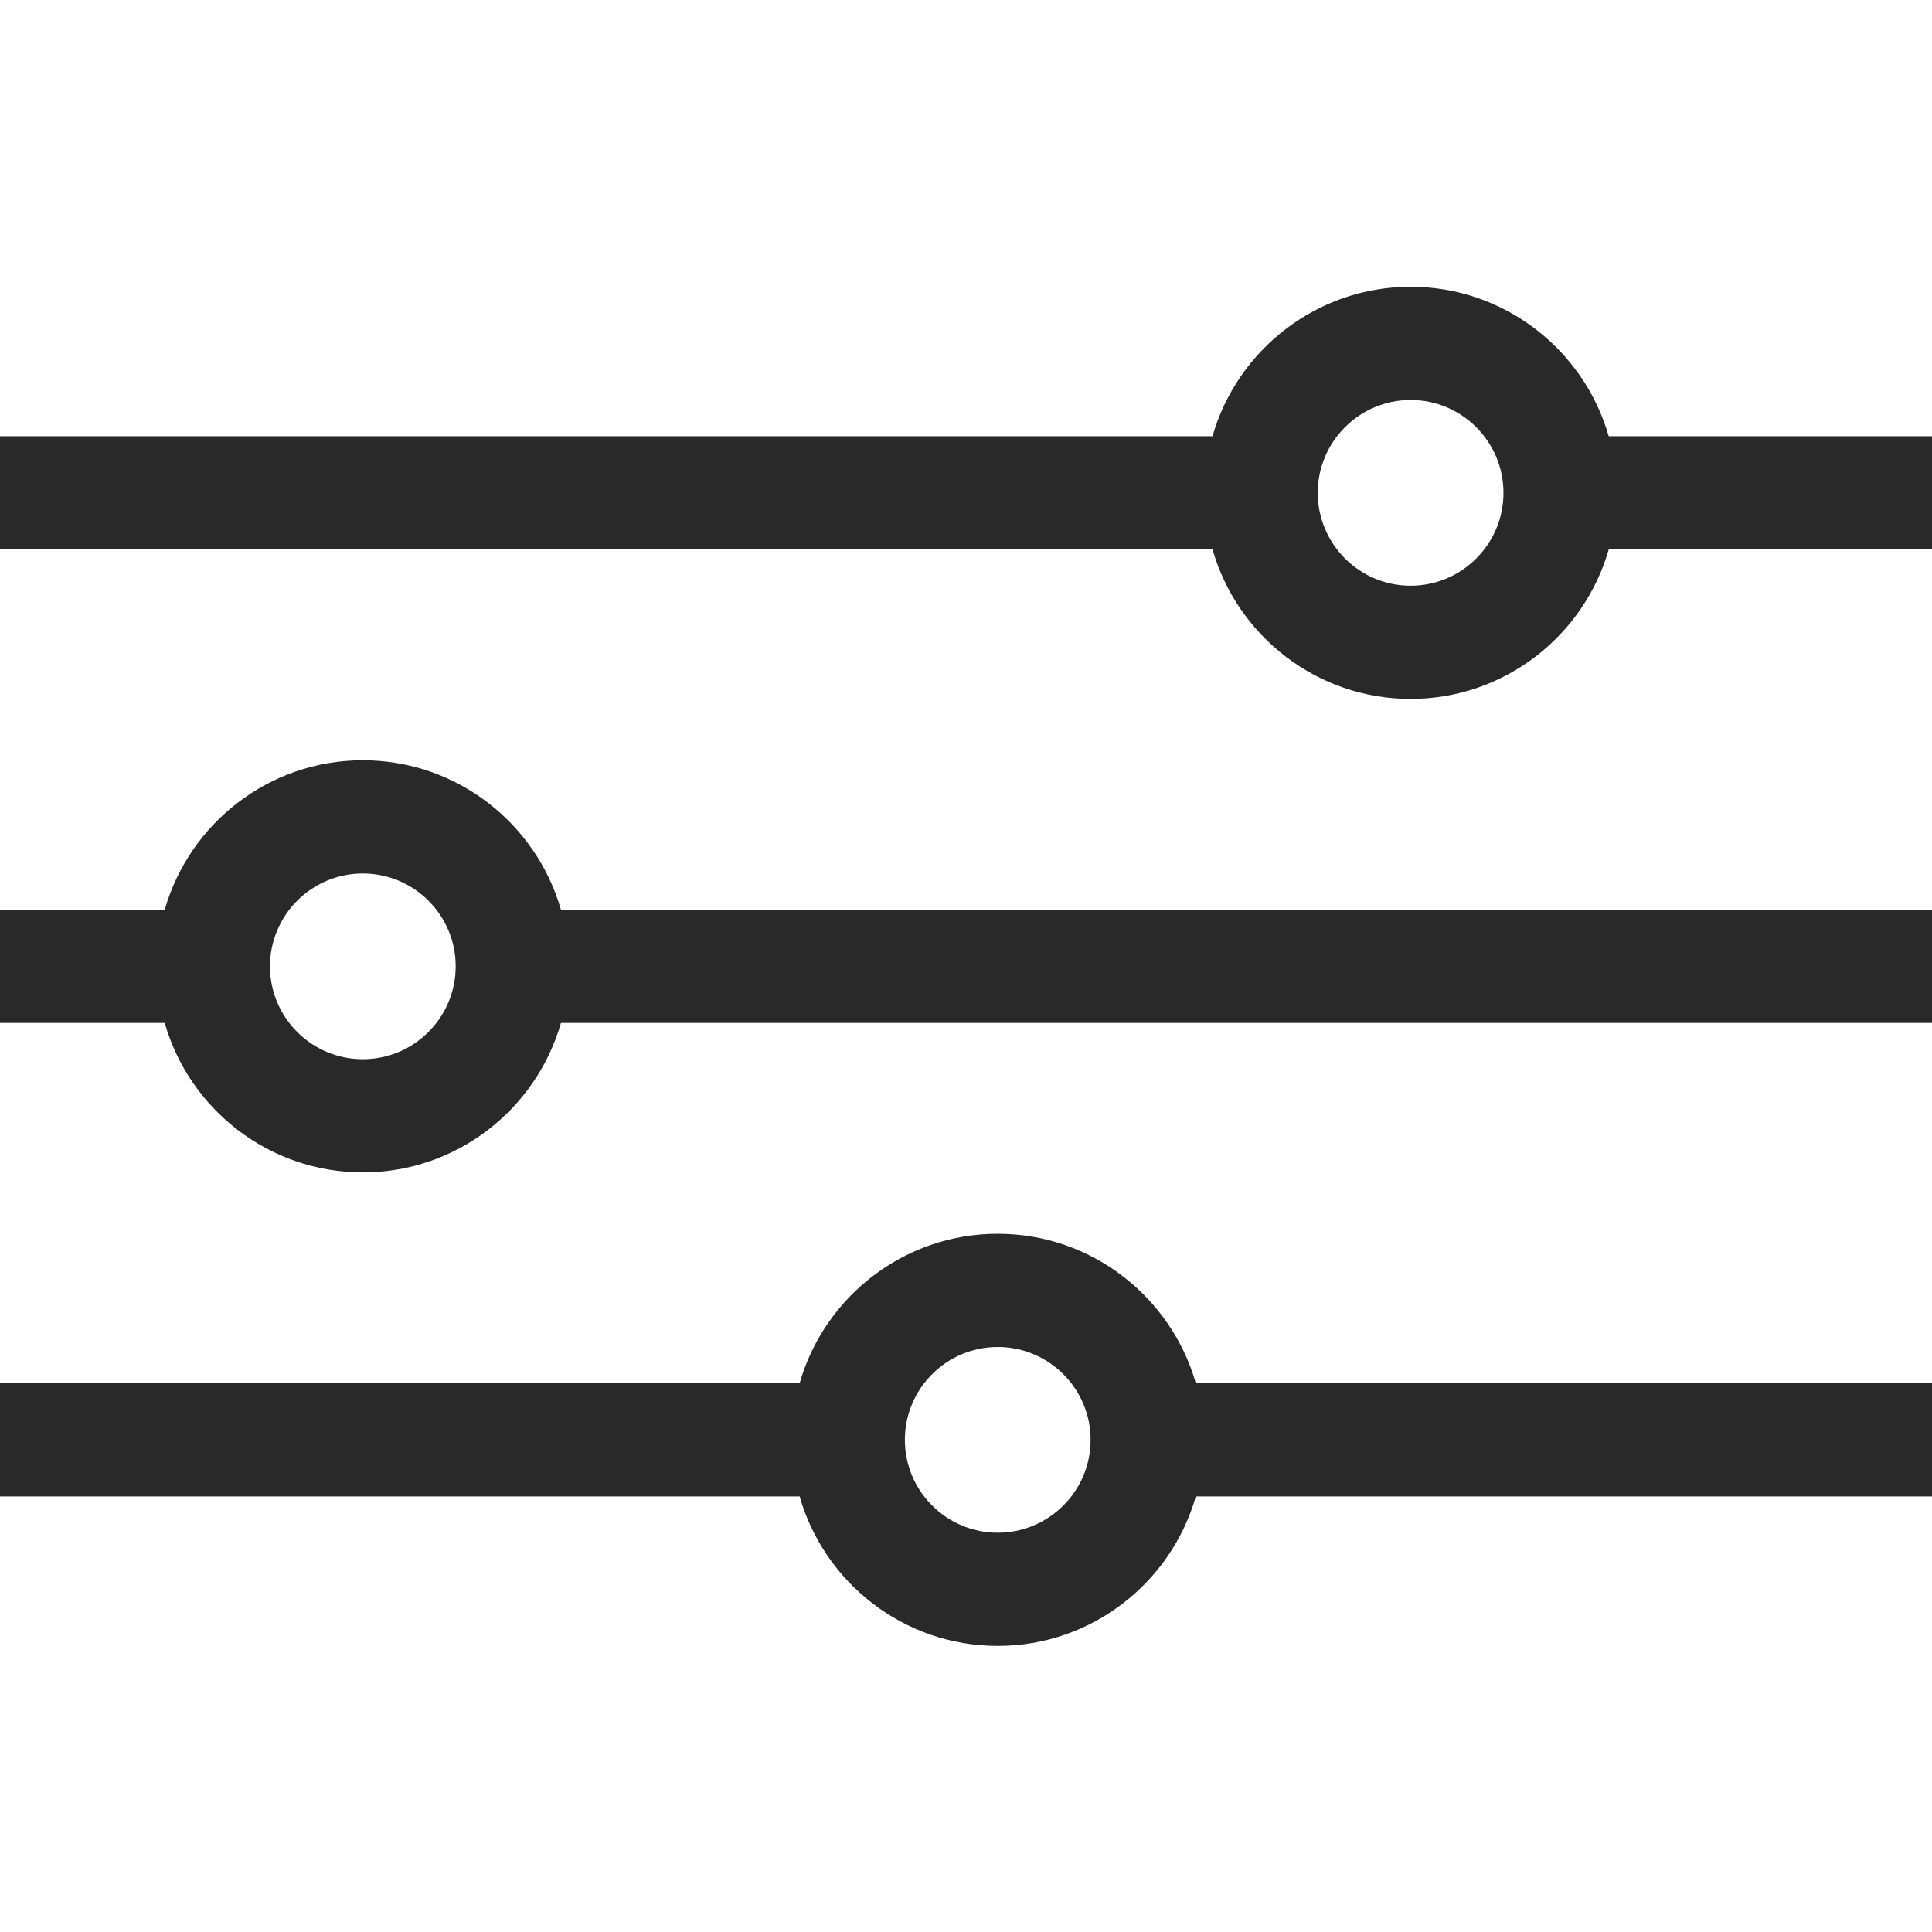 <svg fill="#292929" height="512pt" viewBox="0 -76 512 512" width="512pt" xmlns="http://www.w3.org/2000/svg"><path d="m426.324 39.609c-6.535-22.84-27.586-39.609-52.496-39.609s-45.961 16.77-52.5 39.609h-321.328v30h321.332c6.535 22.836 27.586 39.609 52.496 39.609s45.961-16.773 52.5-39.609h85.672v-30zm-52.496 39.609c-13.57 0-24.609-11.039-24.609-24.609s11.043-24.609 24.609-24.609c13.57 0 24.609 11.039 24.609 24.609s-11.039 24.609-24.609 24.609zm0 0"/><path d="m96.152 125.48c-24.91 0-45.961 16.773-52.496 39.609h-43.656v30h43.656c6.535 22.84 27.59 39.609 52.5 39.609s45.961-16.77 52.496-39.609h363.348v-30h-363.348c-6.535-22.836-27.59-39.609-52.5-39.609zm0 79.219c-13.566 0-24.605-11.039-24.605-24.609 0-13.566 11.039-24.609 24.605-24.609 13.57 0 24.609 11.043 24.609 24.609 0 13.57-11.039 24.609-24.609 24.609zm0 0"/><path d="m264.41 250.965c-24.91 0-45.965 16.77-52.5 39.609h-211.91v30h211.91c6.535 22.836 27.59 39.609 52.5 39.609 24.906 0 45.961-16.773 52.496-39.609h195.094v-30h-195.094c-6.535-22.84-27.59-39.609-52.496-39.609zm0 79.219c-13.57 0-24.609-11.039-24.609-24.609 0-13.57 11.039-24.609 24.609-24.609 13.566 0 24.609 11.039 24.609 24.609 0 13.57-11.039 24.609-24.609 24.609zm0 0"/></svg>